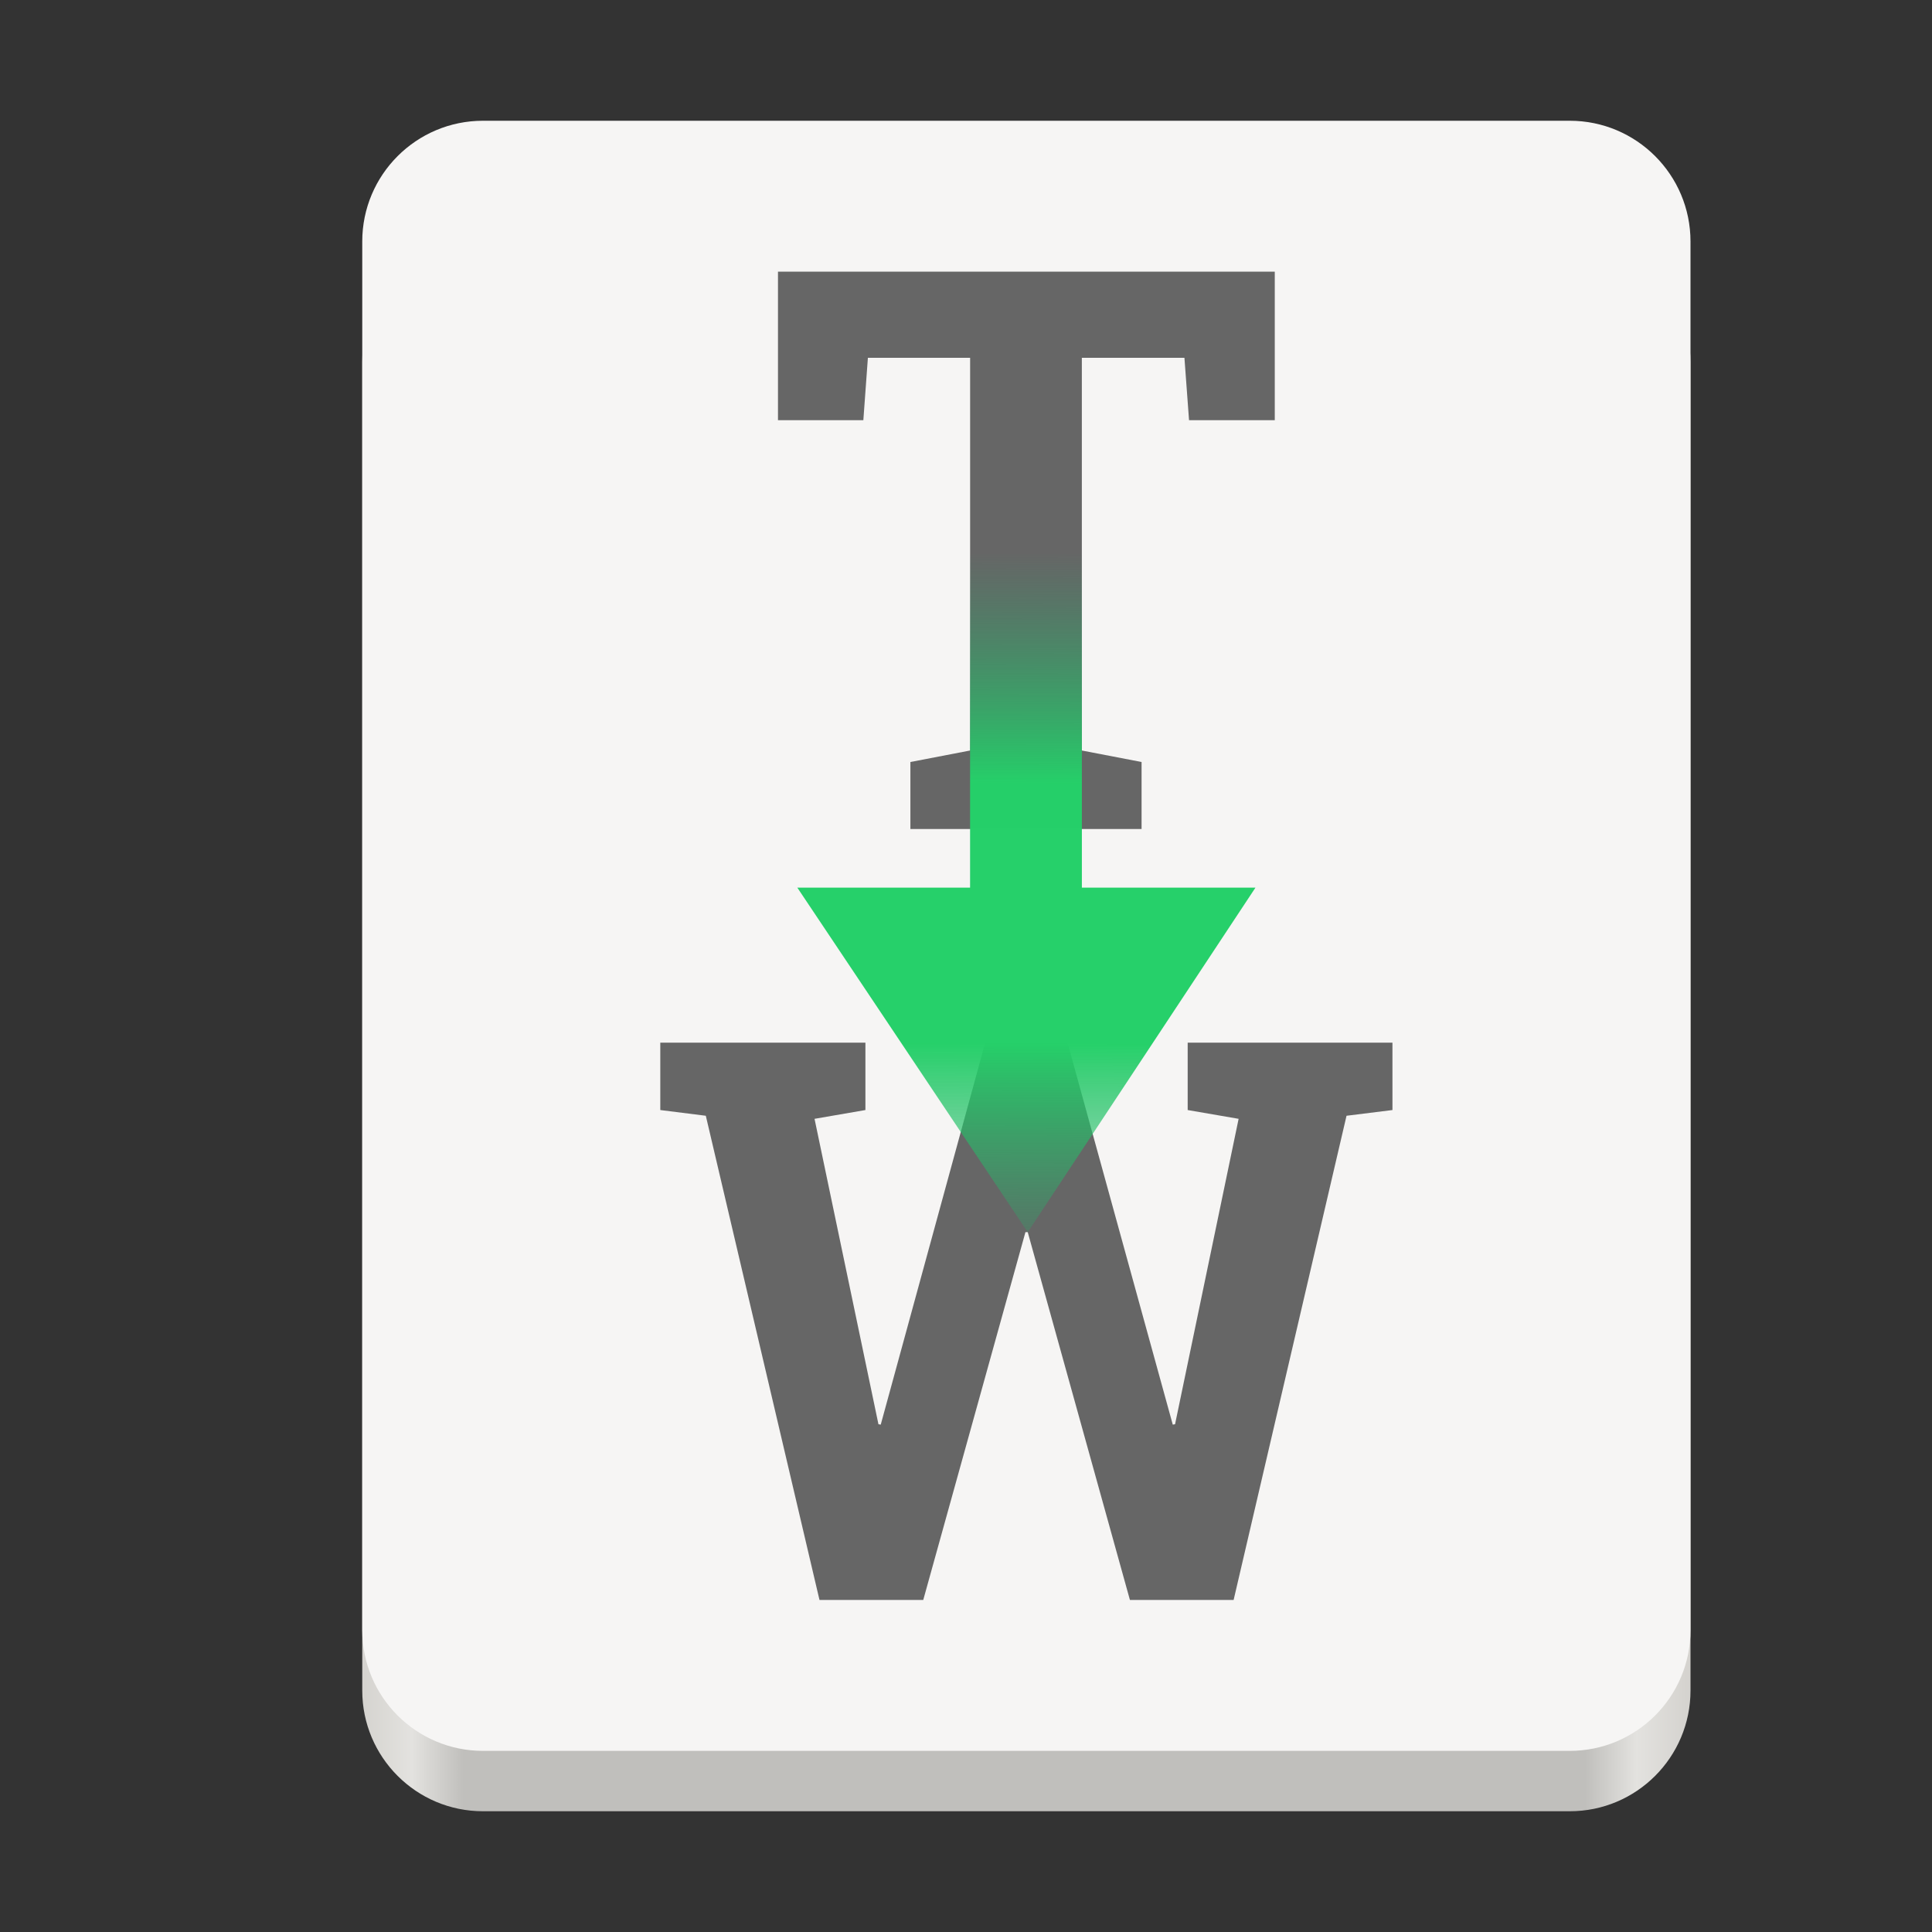 <?xml version="1.0" encoding="UTF-8"?>
<svg height="128px" viewBox="0 0 128 128" width="128px" xmlns="http://www.w3.org/2000/svg" xmlns:xlink="http://www.w3.org/1999/xlink">
    <rect x="0" y="0" width="128" height="128" fill="#333333" stroke="none"/>
    <linearGradient id="a" gradientTransform="matrix(0.196 0 0 0.342 6.597 273.74)" gradientUnits="userSpaceOnUse" x1="88.596" x2="536.596" y1="-449.394" y2="-449.394">
        <stop offset="0" stop-color="#d5d3cf"/>
        <stop offset="0.038" stop-color="#e3e2df"/>
        <stop offset="0.077" stop-color="#c0bfbc"/>
        <stop offset="0.923" stop-color="#c0bfbc"/>
        <stop offset="0.962" stop-color="#e3e2df"/>
        <stop offset="1" stop-color="#d5d3cf"/>
    </linearGradient>
    <linearGradient id="b" gradientUnits="userSpaceOnUse" x1="68" x2="67.861" y1="36.715" y2="85.856">
        <stop offset="0" stop-color="#26a269" stop-opacity="0.011"/>
        <stop offset="0.309" stop-color="#25d069" stop-opacity="0.996"/>
        <stop offset="0.66" stop-color="#25d069" stop-opacity="0.996"/>
        <stop offset="1" stop-color="#26a269" stop-opacity="0"/>
    </linearGradient>
    <path d="m 32 16 h 72 c 4.418 0 8 3.582 8 8 v 88 c 0 4.418 -3.582 8 -8 8 h -72 c -4.418 0 -8 -3.582 -8 -8 v -88 c 0 -4.418 3.582 -8 8 -8 z m 0 0" fill="url(#a)"/>
    <path d="m 32 8 h 72 c 4.418 0 8 3.582 8 8 v 92 c 0 4.418 -3.582 8 -8 8 h -72 c -4.418 0 -8 -3.582 -8 -8 v -92 c 0 -4.418 3.582 -8 8 -8 z m 0 0" fill="#f6f5f4"/>
    <path d="m 84.457 18 v 9.84 h -5.68 l -0.305 -4.133 h -6.797 v 26.016 l 3.957 0.762 v 4.438 h -15.316 v -4.438 l 3.957 -0.762 v -26.016 h -6.773 l -0.301 4.133 h -5.656 v -9.84 z m 0 0" fill="#666666"/>
    <path d="m 92.254 73.543 l -3.043 0.379 l -7.48 32.078 h -6.871 l -6.77 -24.367 h -0.152 l -6.77 24.367 h -6.875 l -7.531 -32.078 l -3.016 -0.379 v -4.465 h 13.59 v 4.465 l -3.371 0.582 l 4.234 20.234 l 0.152 0.027 l 6.922 -25.309 h 5.453 l 6.973 25.309 l 0.152 -0.027 l 4.211 -20.234 l -3.375 -0.582 v -4.465 h 13.566 z m 0 0" fill="#666666"/>
    <path d="m 64.27 36.715 v 22.094 h -11.445 l 15.266 22.824 l 15.086 -22.824 h -11.5 v -22.094 z m 0 0" fill="url(#b)"/>
</svg>
